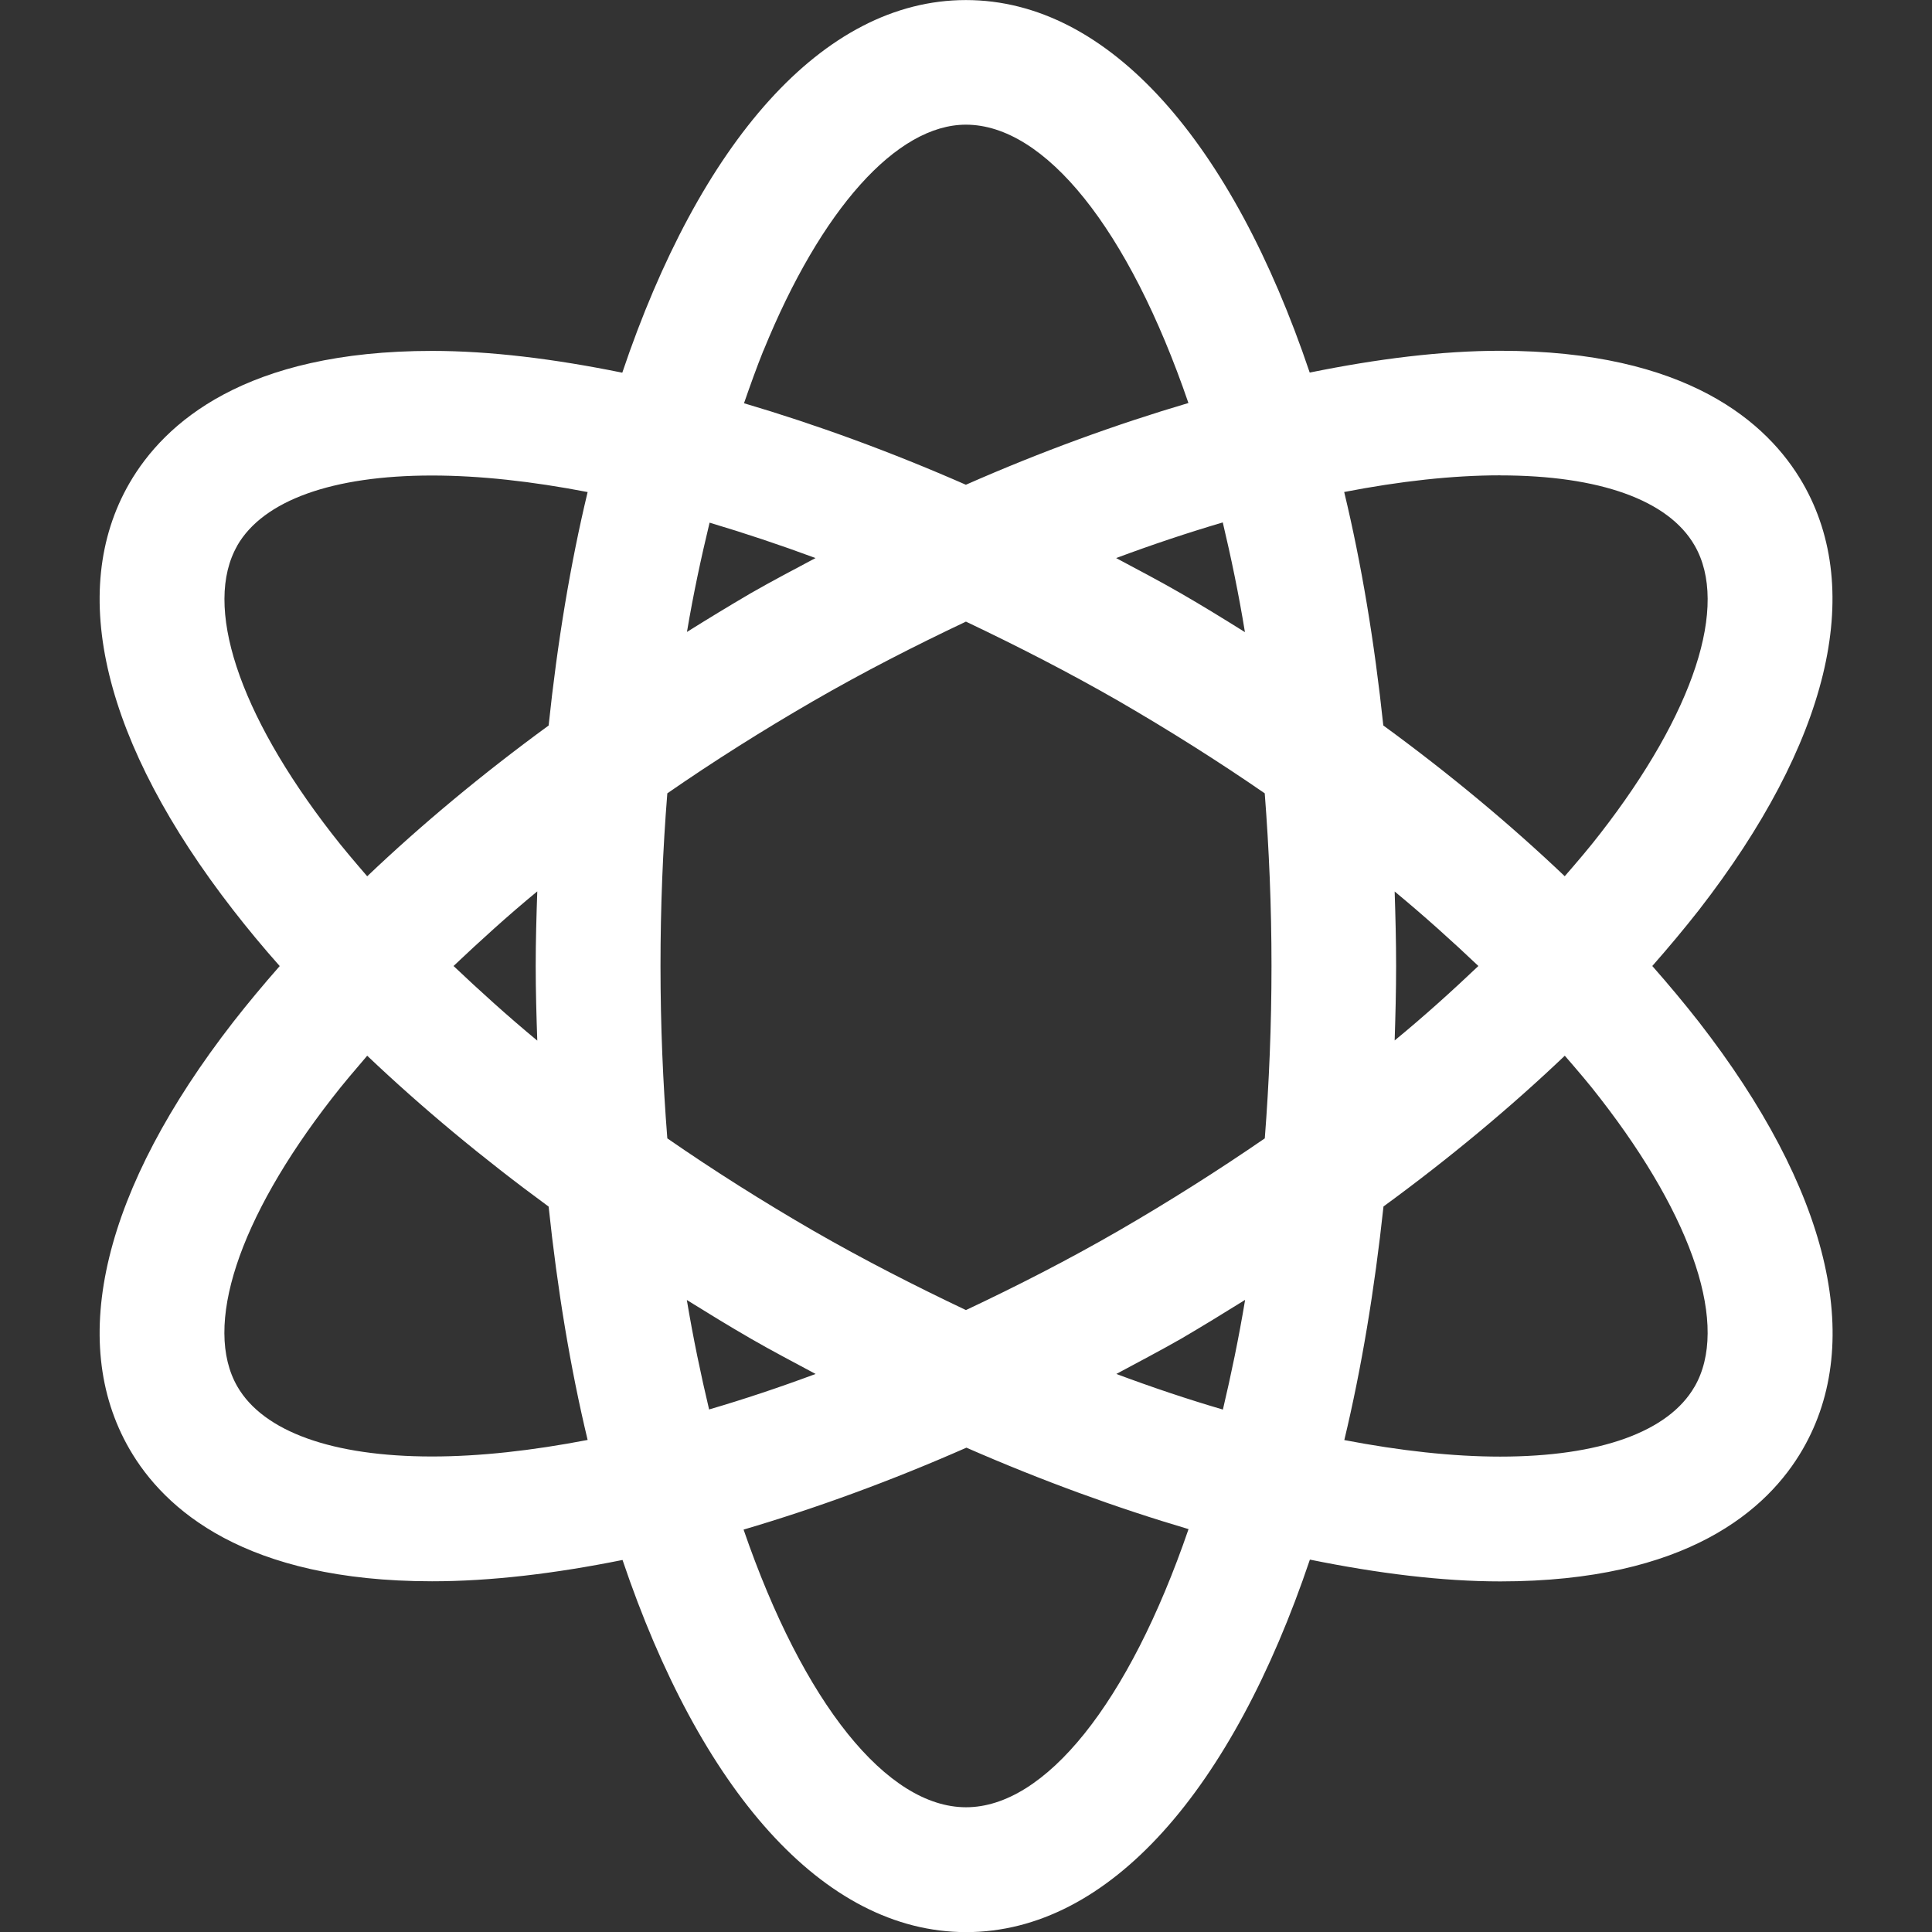 <!-- Generated by IcoMoon.io -->
<svg version="1.1" xmlns="http://www.w3.org/2000/svg" width="32" height="32" viewBox="0 0 32 32">
<rect x="0" y="0" width="32" height="32" fill="#333333" stroke="none"/>
<title>atom02</title>
<path fill="#fff" d="M27.367 16c0.272-0.309 0.53-0.618 0.771-0.925 2.148-2.767 2.758-5.277 1.72-7.075-0.578-0.999-1.915-2.19-5.010-2.19-0.963 0-2.031 0.132-3.155 0.361-1.28-3.794-3.313-6.17-5.694-6.17s-4.413 2.378-5.692 6.172c-1.123-0.229-2.189-0.361-3.151-0.361-3.096 0-4.433 1.191-5.012 2.191-1.038 1.797-0.428 4.308 1.72 7.073 0.24 0.309 0.497 0.619 0.769 0.925-0.272 0.309-0.529 0.618-0.769 0.925-2.148 2.765-2.758 5.275-1.72 7.074 0.577 1 1.916 2.191 5.012 2.191 0 0 0 0 0.001 0 0.974 0 2.038-0.128 3.154-0.353 1.28 3.79 3.311 6.163 5.691 6.164v0c2.382 0 4.414-2.376 5.694-6.17 1.125 0.229 2.192 0.361 3.154 0.361 3.095 0 4.433-1.191 5.009-2.189 1.039-1.797 0.43-4.309-1.72-7.077-0.24-0.307-0.498-0.616-0.77-0.925zM24.847 7.874c1.647 0 2.789 0.41 3.22 1.159 0.576 0.991-0.010 2.776-1.561 4.772-0.182 0.236-0.384 0.472-0.589 0.708-0.901-0.857-1.908-1.696-3.005-2.497-0.146-1.376-0.361-2.675-0.648-3.867 0.925-0.179 1.795-0.276 2.583-0.276zM18.531 20.383c-0.84 0.485-1.688 0.918-2.532 1.316-0.844-0.401-1.692-0.833-2.531-1.316-0.841-0.487-1.648-0.997-2.415-1.528-0.072-0.913-0.113-1.866-0.113-2.857 0-0.971 0.038-1.927 0.113-2.858 0.767-0.531 1.575-1.041 2.415-1.527 0.839-0.485 1.688-0.918 2.531-1.317 0.844 0.401 1.691 0.834 2.532 1.317 0.84 0.487 1.65 0.998 2.417 1.527 0.071 0.914 0.112 1.866 0.112 2.858s-0.040 1.943-0.111 2.857c-0.768 0.528-1.577 1.041-2.418 1.528zM20.623 21.53c-0.106 0.637-0.232 1.239-0.368 1.817-0.579-0.17-1.165-0.366-1.765-0.59 0.358-0.193 0.715-0.379 1.074-0.584 0.359-0.21 0.71-0.426 1.059-0.643zM13.509 22.757c-0.599 0.223-1.187 0.419-1.764 0.588-0.137-0.577-0.263-1.178-0.369-1.813 0.348 0.216 0.698 0.431 1.058 0.639 0.357 0.207 0.718 0.393 1.075 0.586zM8.899 17.236c-0.493-0.408-0.949-0.822-1.387-1.236 0.438-0.414 0.895-0.831 1.387-1.236-0.014 0.409-0.026 0.82-0.026 1.236s0.012 0.827 0.026 1.236zM11.378 10.468c0.105-0.626 0.234-1.227 0.375-1.811 0.575 0.171 1.16 0.366 1.755 0.586-0.359 0.192-0.719 0.379-1.075 0.584-0.357 0.209-0.707 0.422-1.055 0.64zM18.488 9.243c0.6-0.224 1.186-0.419 1.765-0.59 0.137 0.578 0.263 1.179 0.367 1.817-0.349-0.218-0.699-0.434-1.058-0.641-0.357-0.206-0.715-0.393-1.074-0.585zM23.1 14.766c0.492 0.407 0.949 0.819 1.387 1.234-0.438 0.415-0.895 0.829-1.387 1.233 0.013-0.408 0.024-0.815 0.024-1.233s-0.011-0.827-0.024-1.234zM12.646 5.806c0.953-2.342 2.207-3.741 3.352-3.741 1.308 0 2.695 1.719 3.686 4.61-1.195 0.353-2.433 0.802-3.686 1.354-1.249-0.548-2.48-0.997-3.675-1.35 0.104-0.299 0.21-0.596 0.322-0.874zM3.931 9.034c0.432-0.746 1.576-1.158 3.223-1.158 0.788 0 1.657 0.096 2.579 0.274-0.286 1.191-0.501 2.491-0.646 3.867-1.097 0.801-2.105 1.64-3.005 2.497-0.203-0.236-0.405-0.472-0.586-0.707-1.55-1.998-2.135-3.781-1.564-4.772zM7.156 24.124v0c-1.648 0-2.793-0.412-3.224-1.158-0.573-0.991 0.012-2.776 1.564-4.772 0.182-0.236 0.383-0.471 0.586-0.708 0.902 0.857 1.909 1.696 3.005 2.499 0.145 1.374 0.36 2.674 0.646 3.865-0.921 0.177-1.789 0.274-2.578 0.274zM16 29.934c-1.306-0.001-2.691-1.714-3.684-4.599 1.197-0.353 2.433-0.803 3.691-1.357 1.25 0.547 2.485 0.996 3.679 1.349-0.991 2.888-2.376 4.607-3.686 4.607zM28.067 22.968c-0.43 0.748-1.572 1.158-3.219 1.158-0.789 0-1.657-0.097-2.582-0.274 0.286-1.193 0.501-2.493 0.649-3.869 1.097-0.802 2.103-1.64 3.003-2.497 0.205 0.237 0.408 0.472 0.589 0.709 1.551 1.998 2.135 3.781 1.56 4.774z"></path>
</svg>

